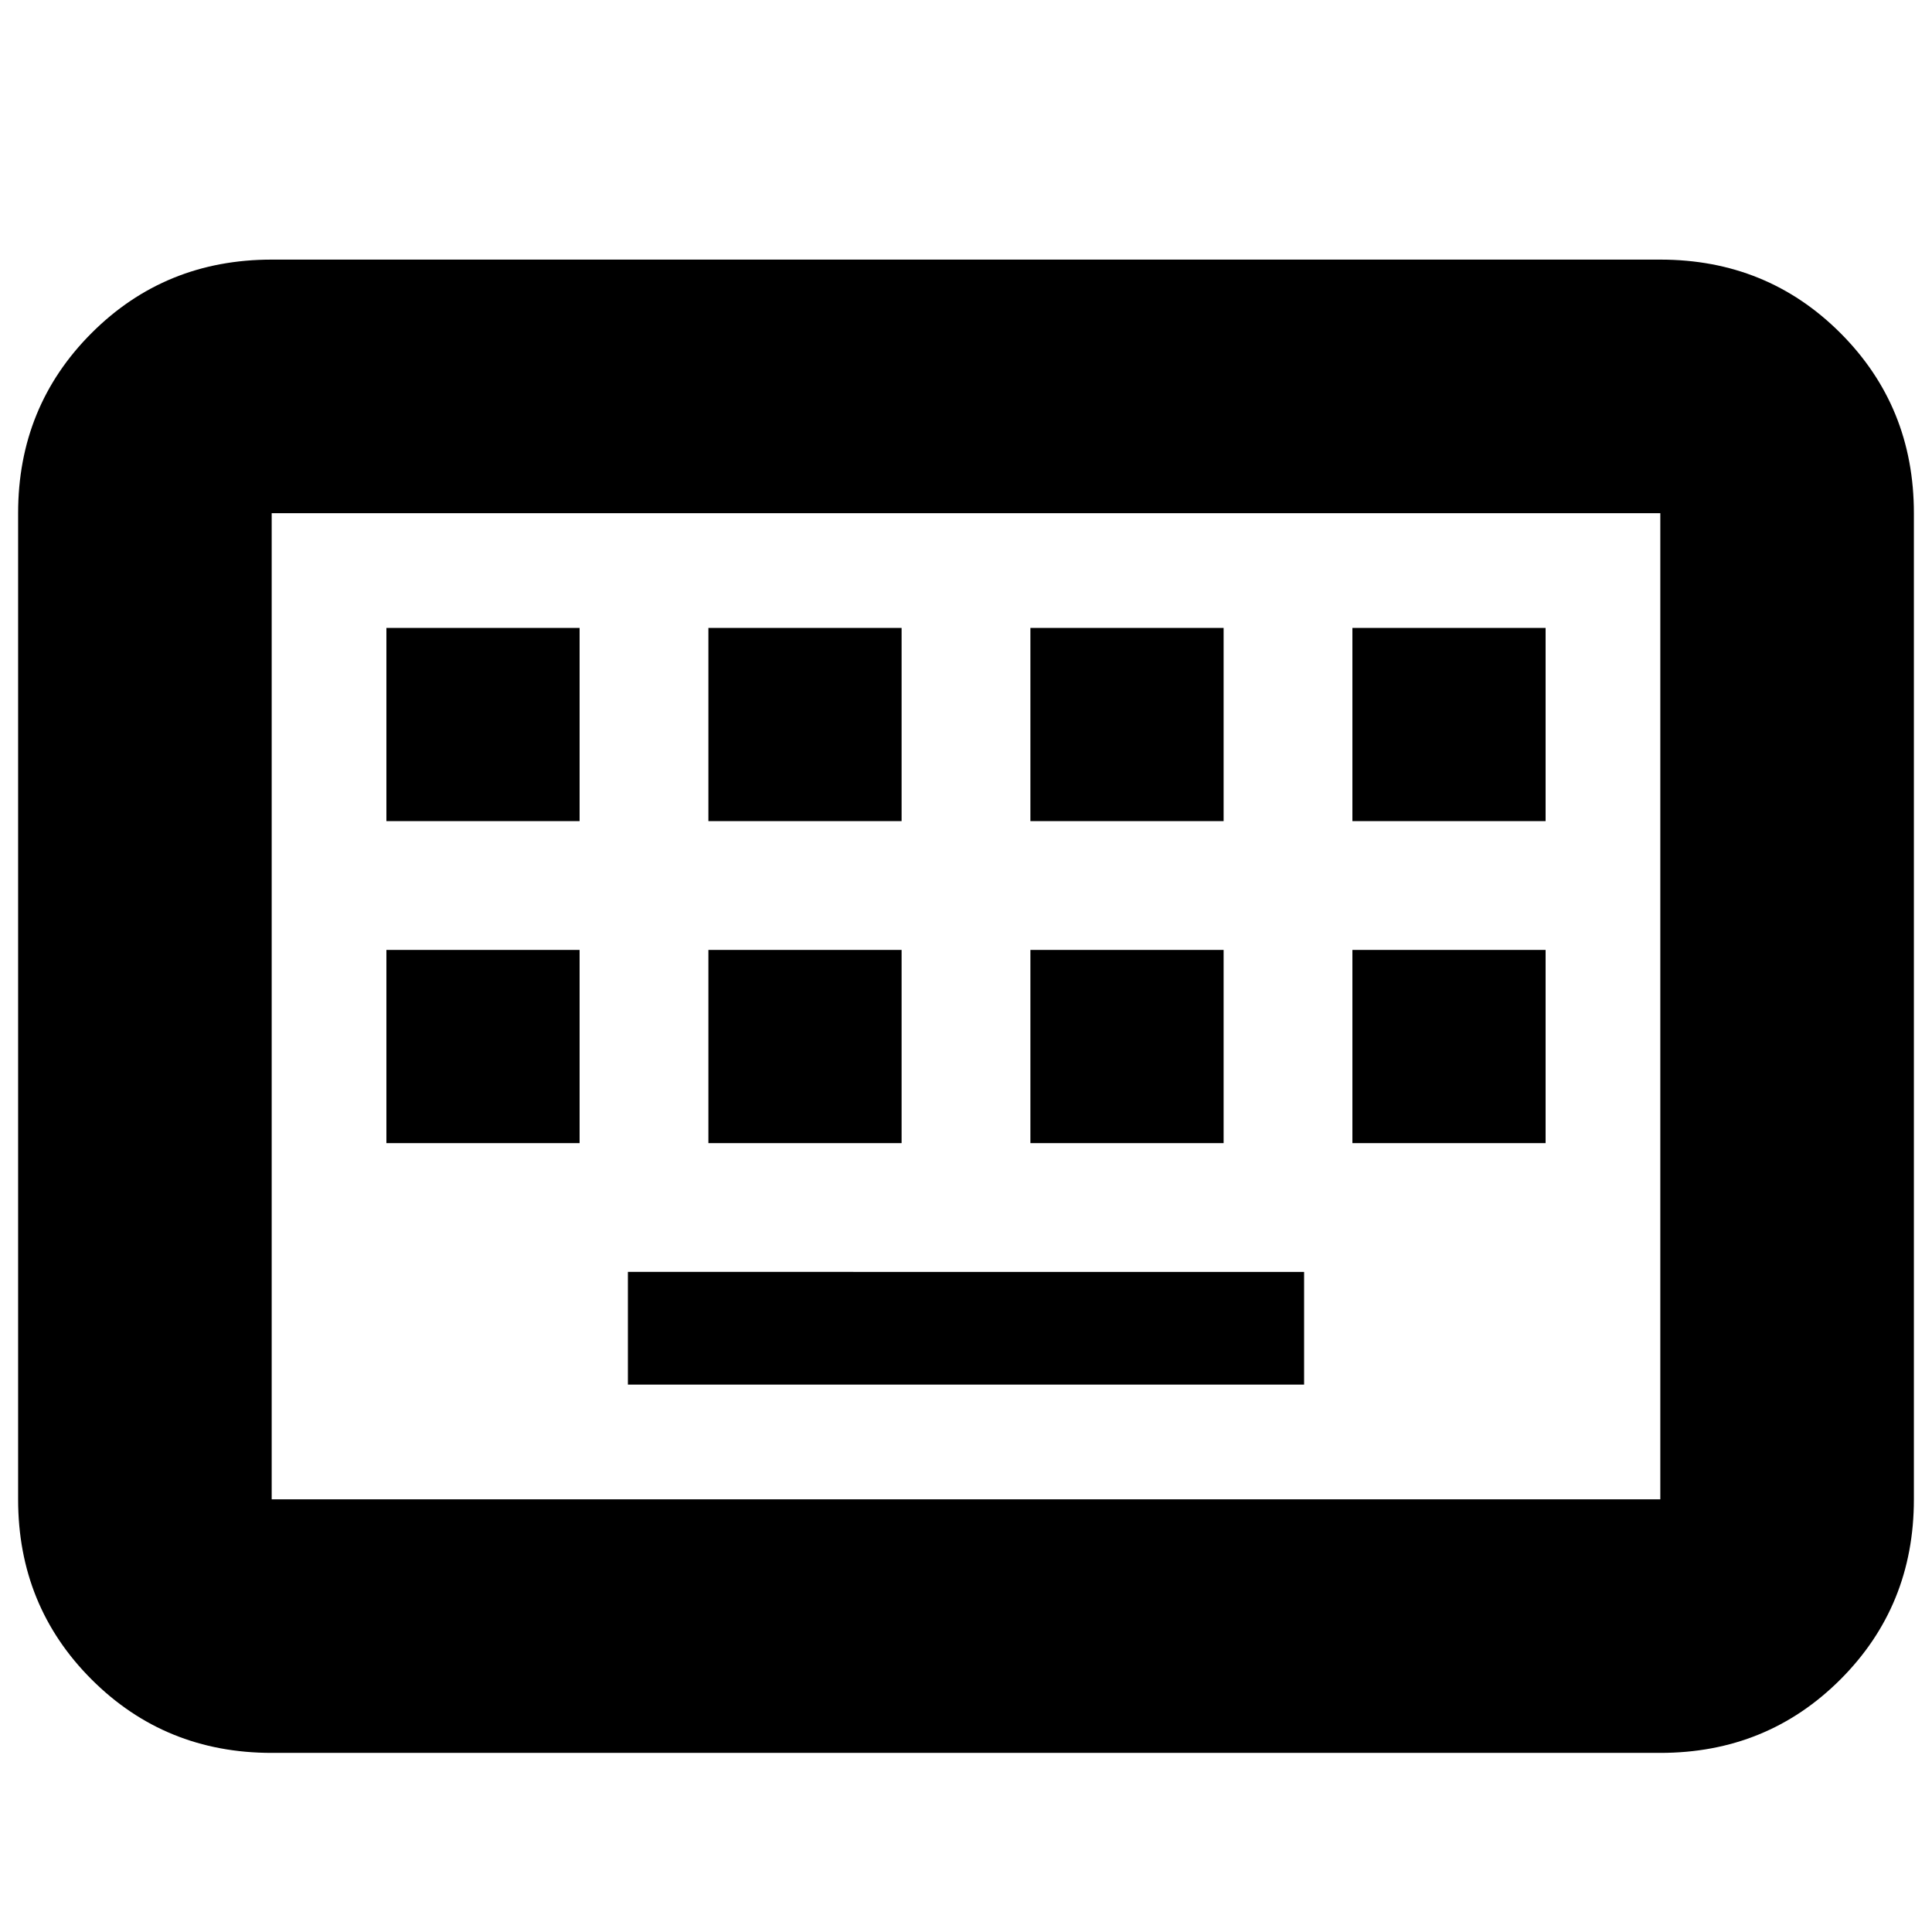 <svg xmlns="http://www.w3.org/2000/svg" height="24" viewBox="0 -960 960 960" width="24"><path d="M135-89q-53 0-89.5-36.5T9-215v-490q0-53 36.5-89.5T135-831h690q53 0 89.5 36.5T951-705v490q0 53-36.5 89.5T825-89H135Zm0-126h690v-490H135v490Zm177-57h336v-56H312v56ZM192-392h96v-96h-96v96Zm160 0h96v-96h-96v96Zm160 0h96v-96h-96v96Zm160 0h96v-96h-96v96ZM192-552h96v-96h-96v96Zm160 0h96v-96h-96v96Zm160 0h96v-96h-96v96Zm160 0h96v-96h-96v96ZM135-215v-490 490Z"/></svg>